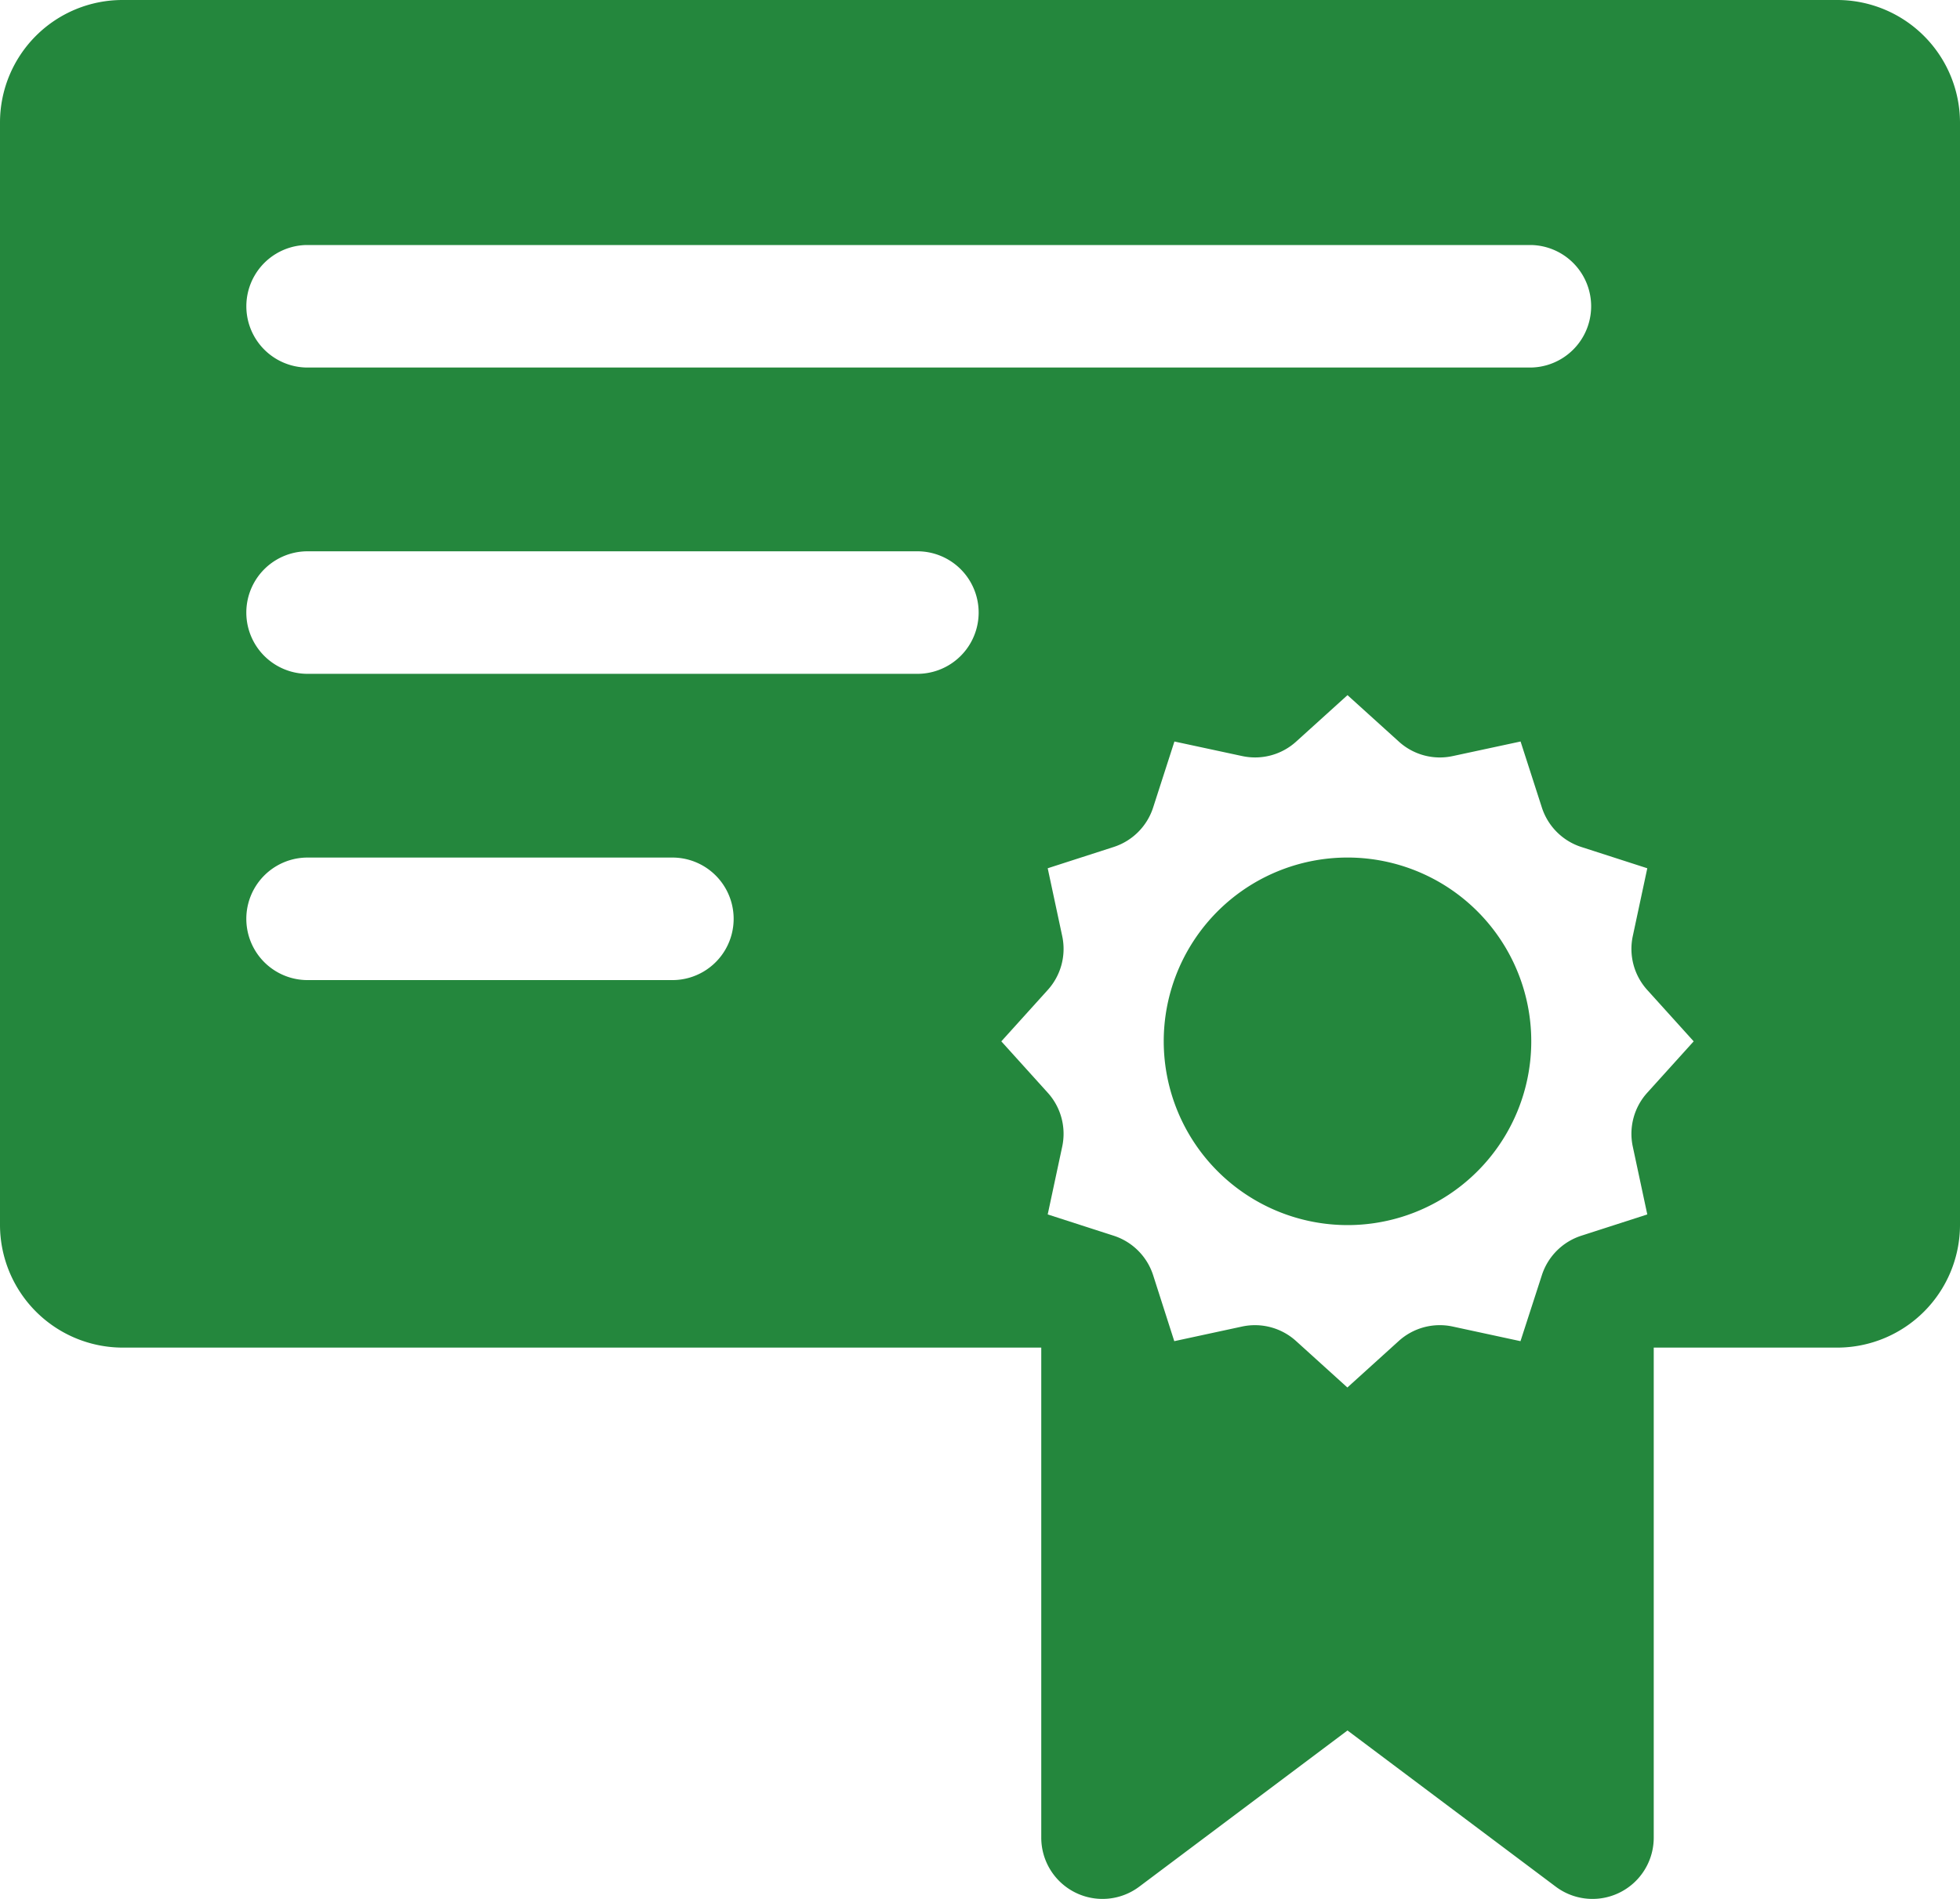 <svg xmlns="http://www.w3.org/2000/svg" width="66" height="63.938" viewBox="0 0 66 63.938">
  <g id="patent" transform="translate(0 -8)">
    <path id="Path_193" data-name="Path 193" d="M310.188,244.375A6.188,6.188,0,1,0,304,238.188,6.194,6.194,0,0,0,310.188,244.375Z" transform="translate(-264.813 -195.125)" fill="#24873d"/>
    <path id="Path_194" data-name="Path 194" d="M61.875,8H4.125A4.125,4.125,0,0,0,0,12.125V49.25a4.137,4.137,0,0,0,4.125,4.125H35.063v16.5a2.062,2.062,0,0,0,3.3,1.65l7.012-5.259,7.012,5.259a2.062,2.062,0,0,0,3.3-1.65v-16.5h6.188A4.137,4.137,0,0,0,66,49.25V12.125A4.137,4.137,0,0,0,61.875,8ZM38.83,50.936a2.062,2.062,0,0,0-1.33-1.329l-2.22-.716.488-2.282a2.06,2.06,0,0,0-.486-1.815l-1.564-1.731,1.564-1.731a2.059,2.059,0,0,0,.486-1.815l-.488-2.282,2.22-.716a2.061,2.061,0,0,0,1.33-1.329l.717-2.223,2.281.49a2.058,2.058,0,0,0,1.817-.486l1.73-1.565,1.73,1.565a2.051,2.051,0,0,0,1.817.486l2.281-.49.717,2.223a2.062,2.062,0,0,0,1.33,1.329l2.22.716-.488,2.282a2.06,2.06,0,0,0,.486,1.815l1.564,1.731-1.564,1.731a2.059,2.059,0,0,0-.486,1.815l.488,2.282-2.22.716a2.061,2.061,0,0,0-1.33,1.329L51.2,53.158l-2.281-.492a2.059,2.059,0,0,0-1.818.486l-1.73,1.566-1.73-1.566a2.062,2.062,0,0,0-1.818-.486l-2.281.492ZM10.312,16.25h41.25a2.063,2.063,0,0,1,0,4.125H10.313a2.063,2.063,0,0,1,0-4.125Zm0,10.313H30.937a2.063,2.063,0,0,1,0,4.125H10.312a2.063,2.063,0,0,1,0-4.125ZM22.687,41H10.312a2.063,2.063,0,0,1,0-4.125H22.687a2.063,2.063,0,0,1,0,4.125Z" fill="#24873d"/>
  </g>
</svg>
